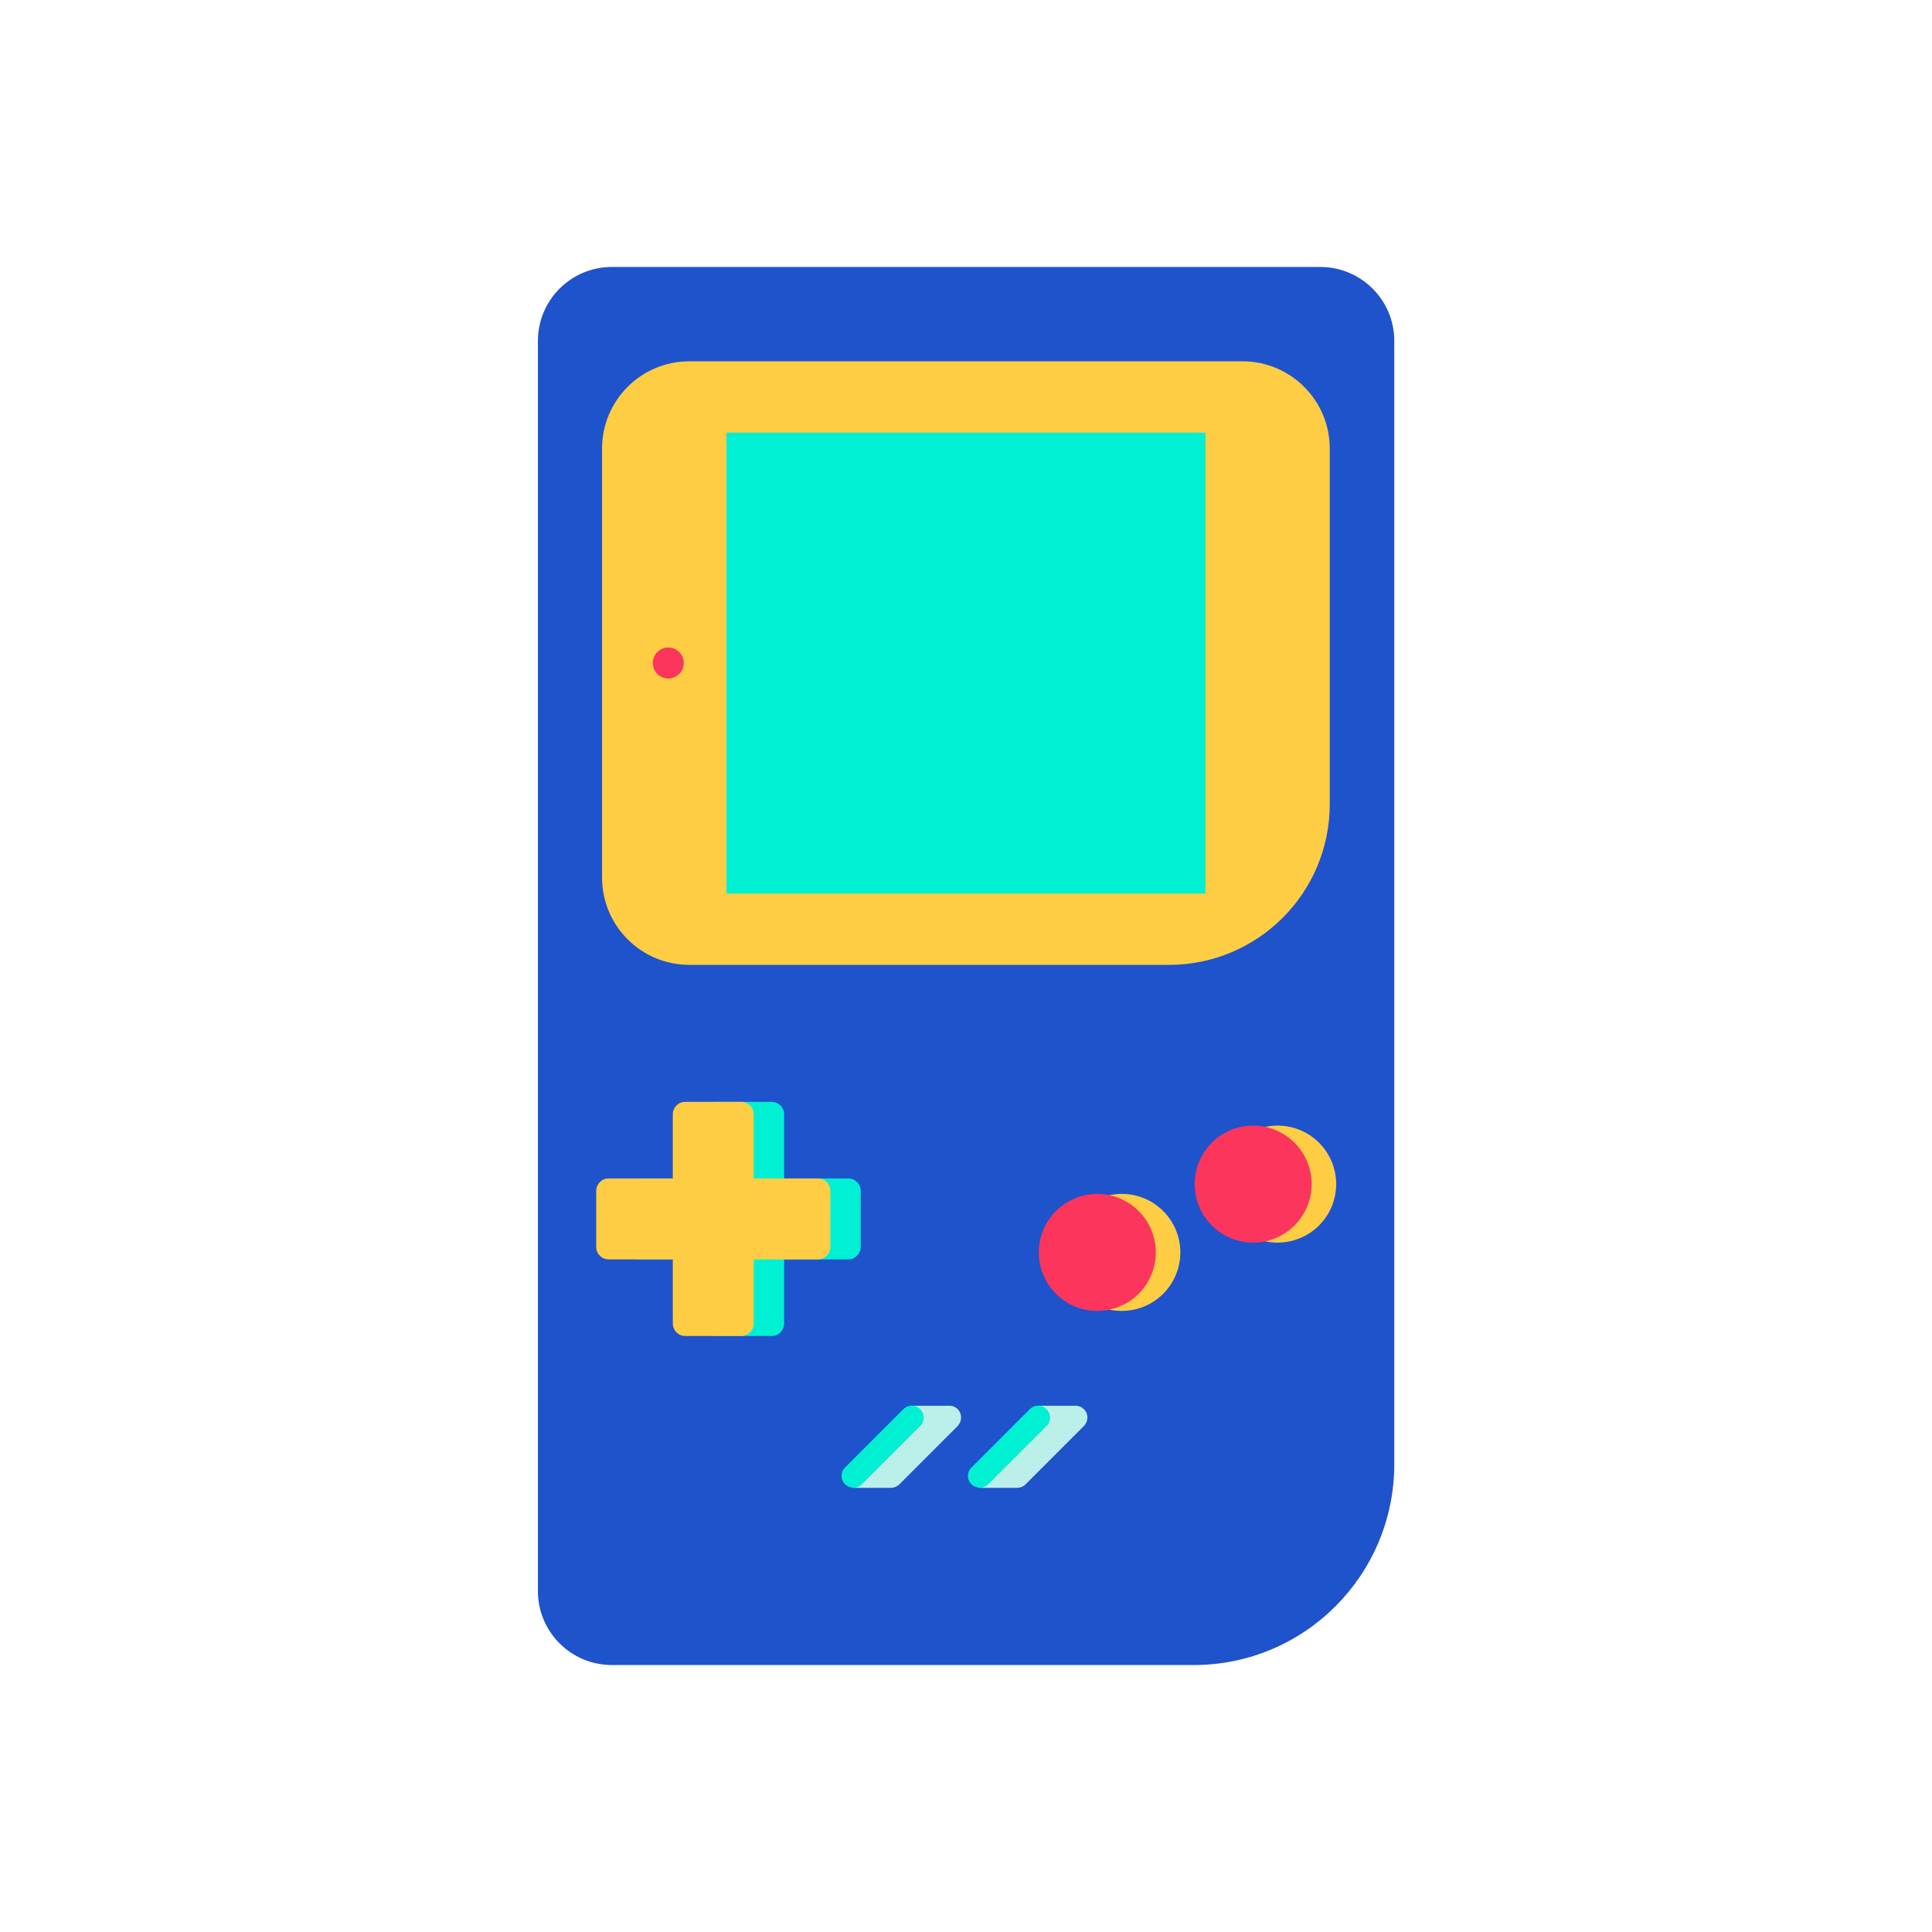 <?xml version="1.0" standalone="no"?><!DOCTYPE svg PUBLIC "-//W3C//DTD SVG 1.1//EN" "http://www.w3.org/Graphics/SVG/1.1/DTD/svg11.dtd"><svg t="1576907244785" class="icon" viewBox="0 0 1024 1024" version="1.1" xmlns="http://www.w3.org/2000/svg" p-id="27057" xmlns:xlink="http://www.w3.org/1999/xlink" width="128" height="128"><defs><style type="text/css"></style></defs><path d="M632.7 882.5H324.3c-21.6 0-39.2-17.5-39.2-39.2V180.7c0-21.6 17.5-39.2 39.2-39.2h375.5c21.6 0 39.2 17.5 39.2 39.2v595.5c-0.1 58.7-47.6 106.3-106.3 106.3z" fill="#1F53CC" p-id="27058"></path><path d="M619.6 511.4H365.4c-25.6 0-46.3-20.7-46.3-46.3V237.8c0-25.6 20.7-46.3 46.3-46.3h293.1c25.6 0 46.3 20.7 46.3 46.3V426c0.1 47.2-38.1 85.4-85.2 85.4z" fill="#FECD44" p-id="27059"></path><path d="M385 229.3h253.9v244.3H385z" fill="#00F0D4" p-id="27060"></path><path d="M354.2 351.4m-8.2 0a8.2 8.2 0 1 0 16.4 0 8.2 8.2 0 1 0-16.4 0Z" fill="#FC355D" p-id="27061"></path><path d="M449.6 624.6h-34v-34c0-3.7-3-6.6-6.6-6.6h-29.7c-3.7 0-6.6 3-6.6 6.6v34h-34c-3.7 0-6.6 3-6.6 6.6v29.7c0 3.7 3 6.6 6.6 6.6h34v34c0 3.7 3 6.6 6.6 6.6H409c3.7 0 6.6-3 6.6-6.6v-34h34c3.7 0 6.6-3 6.6-6.6v-29.7c0-3.7-3-6.6-6.6-6.6z" fill="#00F0D4" p-id="27062"></path><path d="M433.5 624.6h-34v-34c0-3.7-3-6.6-6.6-6.6h-29.7c-3.7 0-6.6 3-6.6 6.6v34h-34c-3.7 0-6.6 3-6.6 6.6v29.7c0 3.7 3 6.6 6.6 6.6h34v34c0 3.7 3 6.6 6.6 6.6h29.7c3.7 0 6.6-3 6.6-6.6v-34h34c3.7 0 6.6-3 6.6-6.6v-29.7c0-3.7-2.9-6.6-6.6-6.6z" fill="#FECD44" p-id="27063"></path><path d="M594.6 663.8m-31 0a31 31 0 1 0 62 0 31 31 0 1 0-62 0Z" fill="#FECD44" p-id="27064"></path><path d="M581.6 663.8m-31 0a31 31 0 1 0 62 0 31 31 0 1 0-62 0Z" fill="#FC355D" p-id="27065"></path><path d="M677.2 627.6m-31 0a31 31 0 1 0 62 0 31 31 0 1 0-62 0Z" fill="#FECD44" p-id="27066"></path><path d="M664.2 627.6m-31 0a31 31 0 1 0 62 0 31 31 0 1 0-62 0Z" fill="#FC355D" p-id="27067"></path><path d="M507.6 746.9c-1.3-1.3-3-1.9-4.7-1.8h-19.6v9.9l-14.4 9.6-6.9 13.9h-10v10.1h20.4c1.5-0.1 3.1-0.7 4.2-1.8l30.9-30.9c2.5-2.6 2.5-6.6 0.1-9z" fill="#BBF0EA" p-id="27068"></path><path d="M447.9 786.7c-2.5-2.5-2.5-6.5 0-8.9l30.9-30.9c2.5-2.5 6.5-2.5 8.9 0 2.5 2.5 2.5 6.5 0 8.9l-30.9 30.9c-2.4 2.4-6.4 2.4-8.9 0z" fill="#00F0D4" p-id="27069"></path><path d="M574.5 746.9c-1.3-1.3-3-1.9-4.7-1.8h-19.6v9.9l-14.4 9.6-6.9 13.9h-10v10.1h20.4c1.5-0.1 3.1-0.7 4.2-1.8l30.9-30.9c2.6-2.6 2.6-6.6 0.1-9z" fill="#BBF0EA" p-id="27070"></path><path d="M514.9 786.7c-2.5-2.5-2.5-6.5 0-8.9l30.9-30.9c2.5-2.5 6.5-2.5 8.9 0 2.5 2.5 2.5 6.5 0 8.9l-30.9 30.9a6.4 6.4 0 0 1-8.9 0z" fill="#00F0D4" p-id="27071"></path></svg>